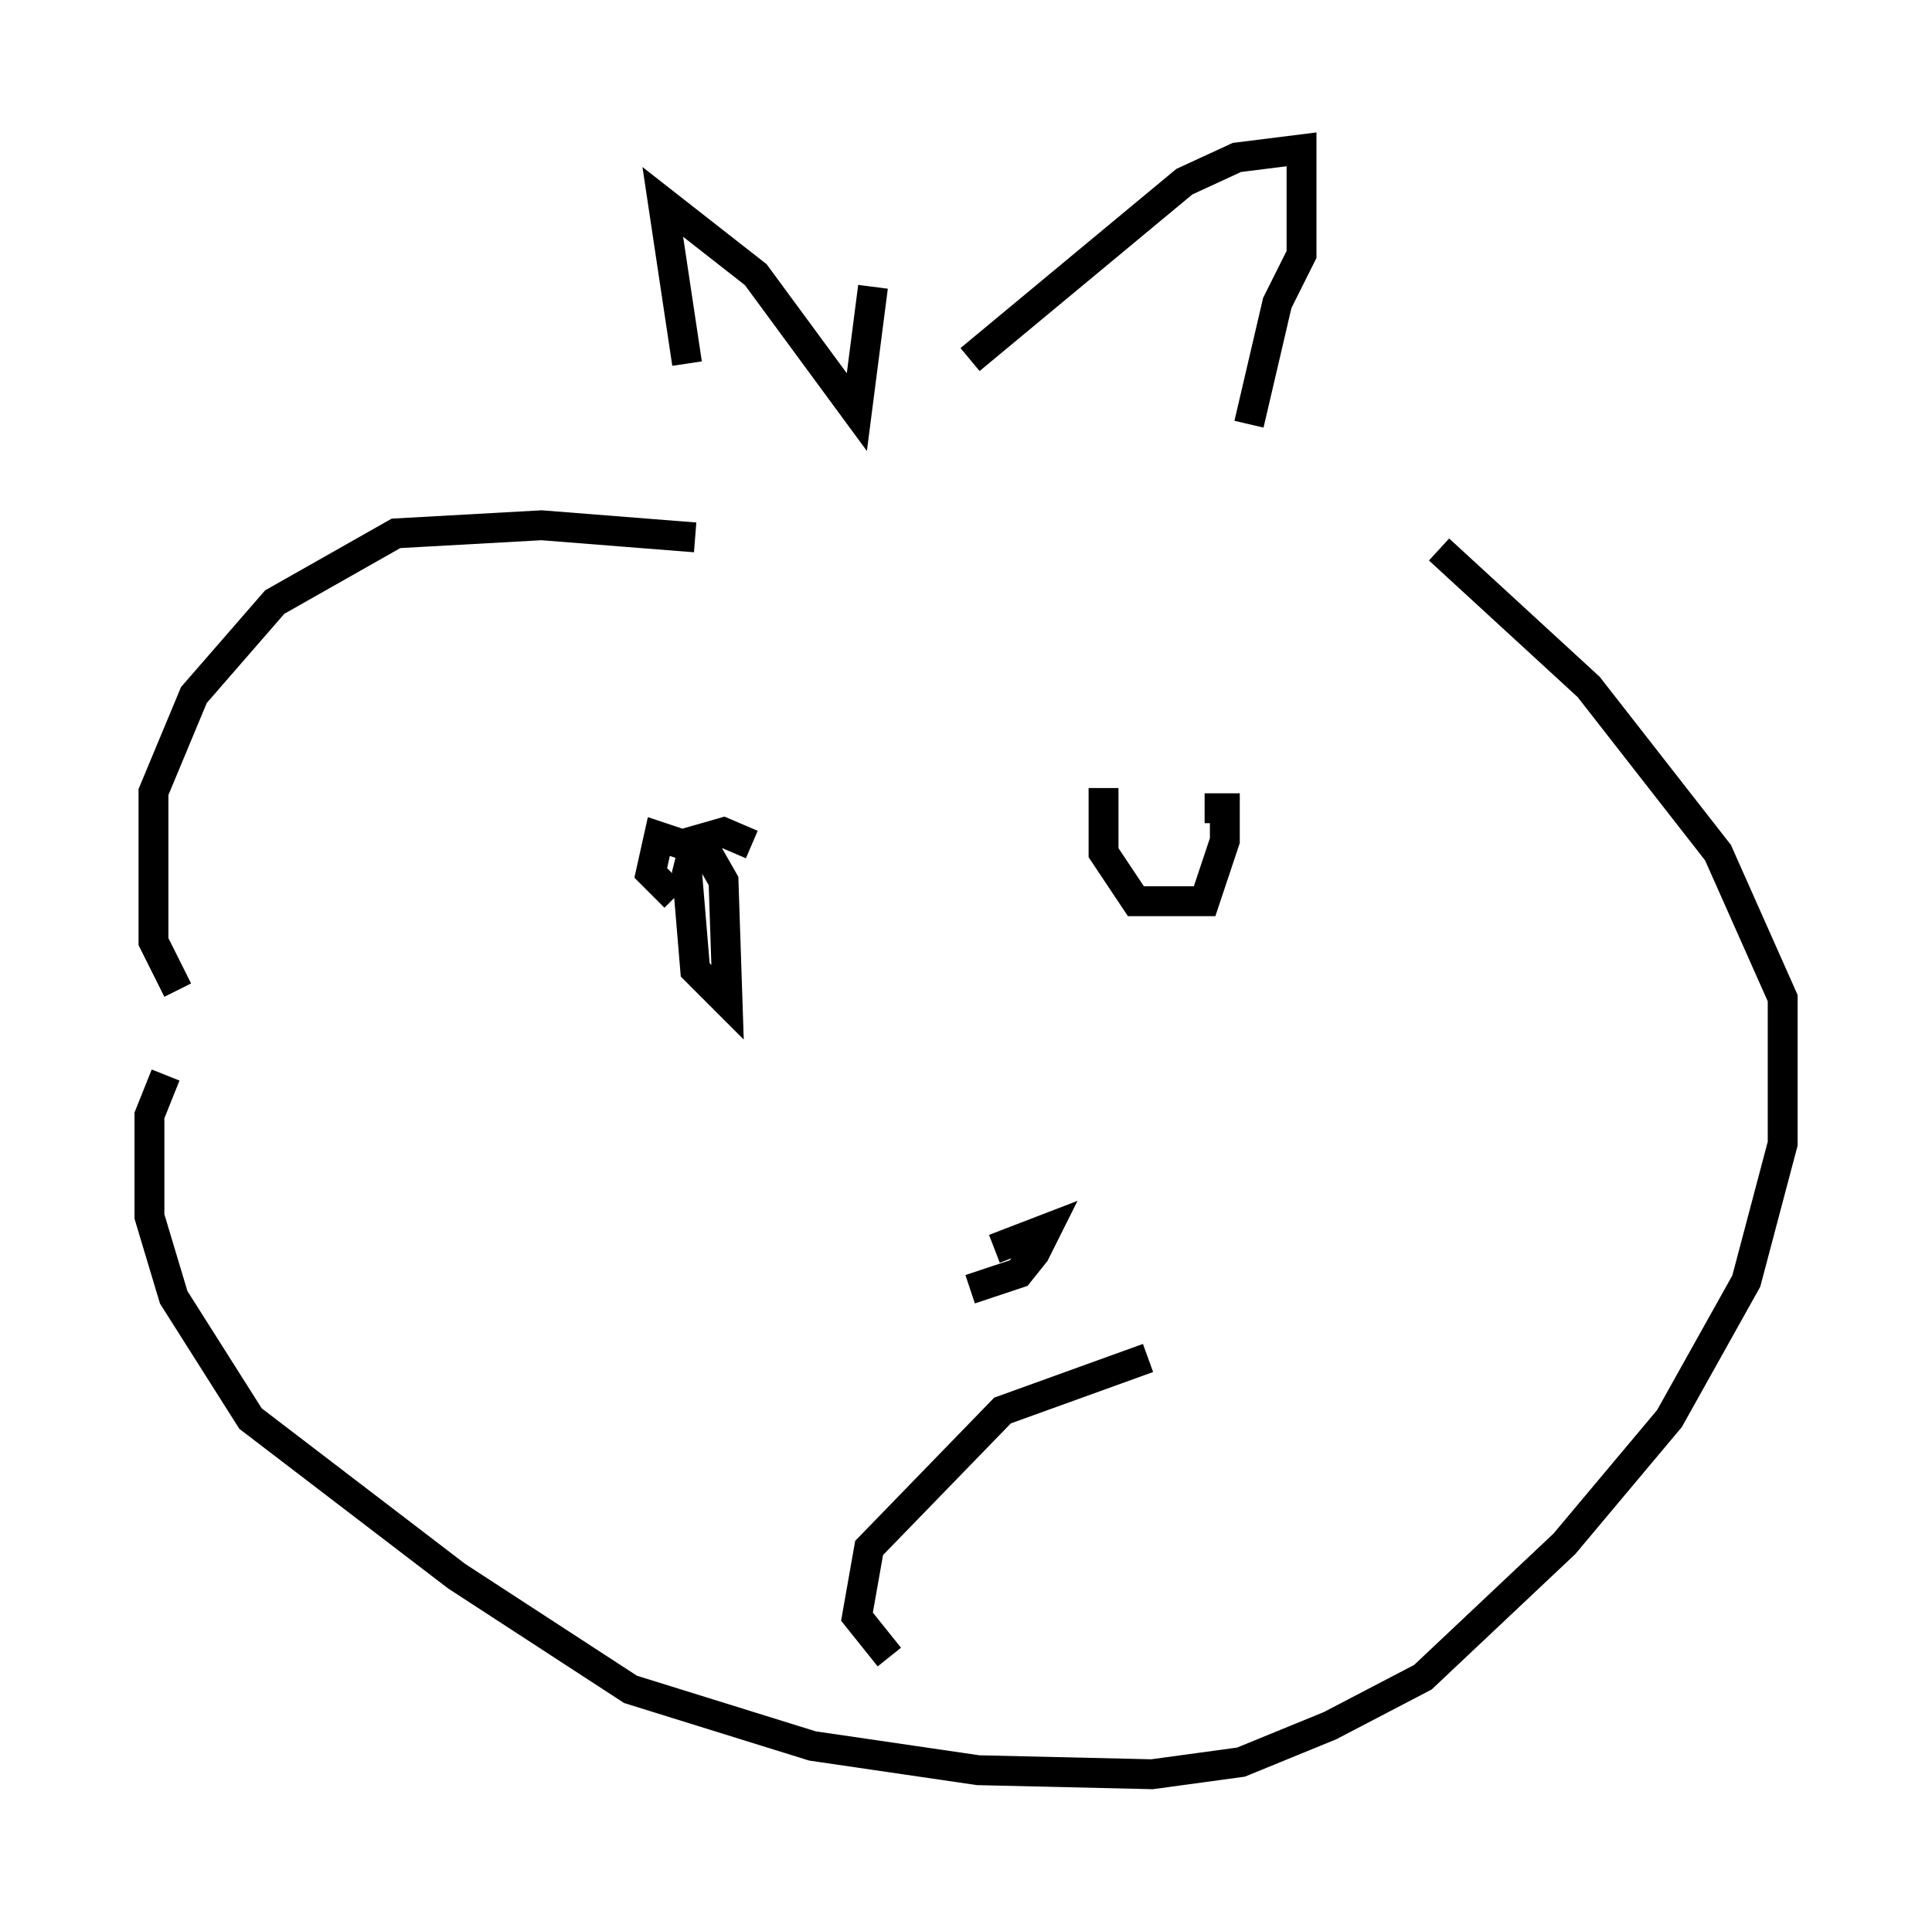 <?xml version="1.0" encoding="utf-8" ?>
<svg baseProfile="full" height="64.397" version="1.1" width="64.668" xmlns="http://www.w3.org/2000/svg" xmlns:ev="http://www.w3.org/2001/xml-events" xmlns:xlink="http://www.w3.org/1999/xlink"><defs /><rect fill="white" height="64.397" width="64.668" x="0" y="0" /><path d="M24.621, 17.043 m-1.624, -4.871 l-0.812, -5.413 3.112, 2.436 l3.383, 4.601 0.541, -4.195 m3.248, 2.436 l7.172, -5.954 1.759, -0.812 l2.165, -0.271 0.0, 3.518 l-0.812, 1.624 -0.947, 4.059 m-18.538, 3.789 l-5.142, -0.406 -4.871, 0.271 l-4.059, 2.3 -2.706, 3.112 l-1.353, 3.248 0.0, 5.007 l0.812, 1.624 m-0.406, 2.842 l-0.541, 1.353 0.0, 3.383 l0.812, 2.706 2.571, 4.059 l6.901, 5.277 5.819, 3.789 l6.089, 1.894 5.548, 0.812 l5.819, 0.135 2.977, -0.406 l2.977, -1.218 3.112, -1.624 l4.736, -4.465 3.518, -4.195 l2.571, -4.601 1.218, -4.601 l0.0, -4.871 -2.165, -4.871 l-4.33, -5.548 -5.007, -4.601 m-23.004, 9.878 l-0.947, -0.406 -0.947, 0.271 l-0.271, 1.083 0.271, 3.248 l1.083, 1.083 -0.135, -4.059 l-0.541, -0.947 -1.624, -0.541 l-0.271, 1.218 0.812, 0.812 m14.344, -3.654 l0.0, 2.165 1.083, 1.624 l2.3, 0.0 0.677, -2.03 l0.0, -1.083 -0.677, 0.0 m-7.848, 16.103 l1.624, -0.541 0.541, -0.677 l0.406, -0.812 -1.759, 0.677 m5.142, 3.654 l-4.871, 1.759 -4.465, 4.601 l-0.406, 2.3 1.083, 1.353 " fill="none" stroke="black" stroke-width="1" /></svg>